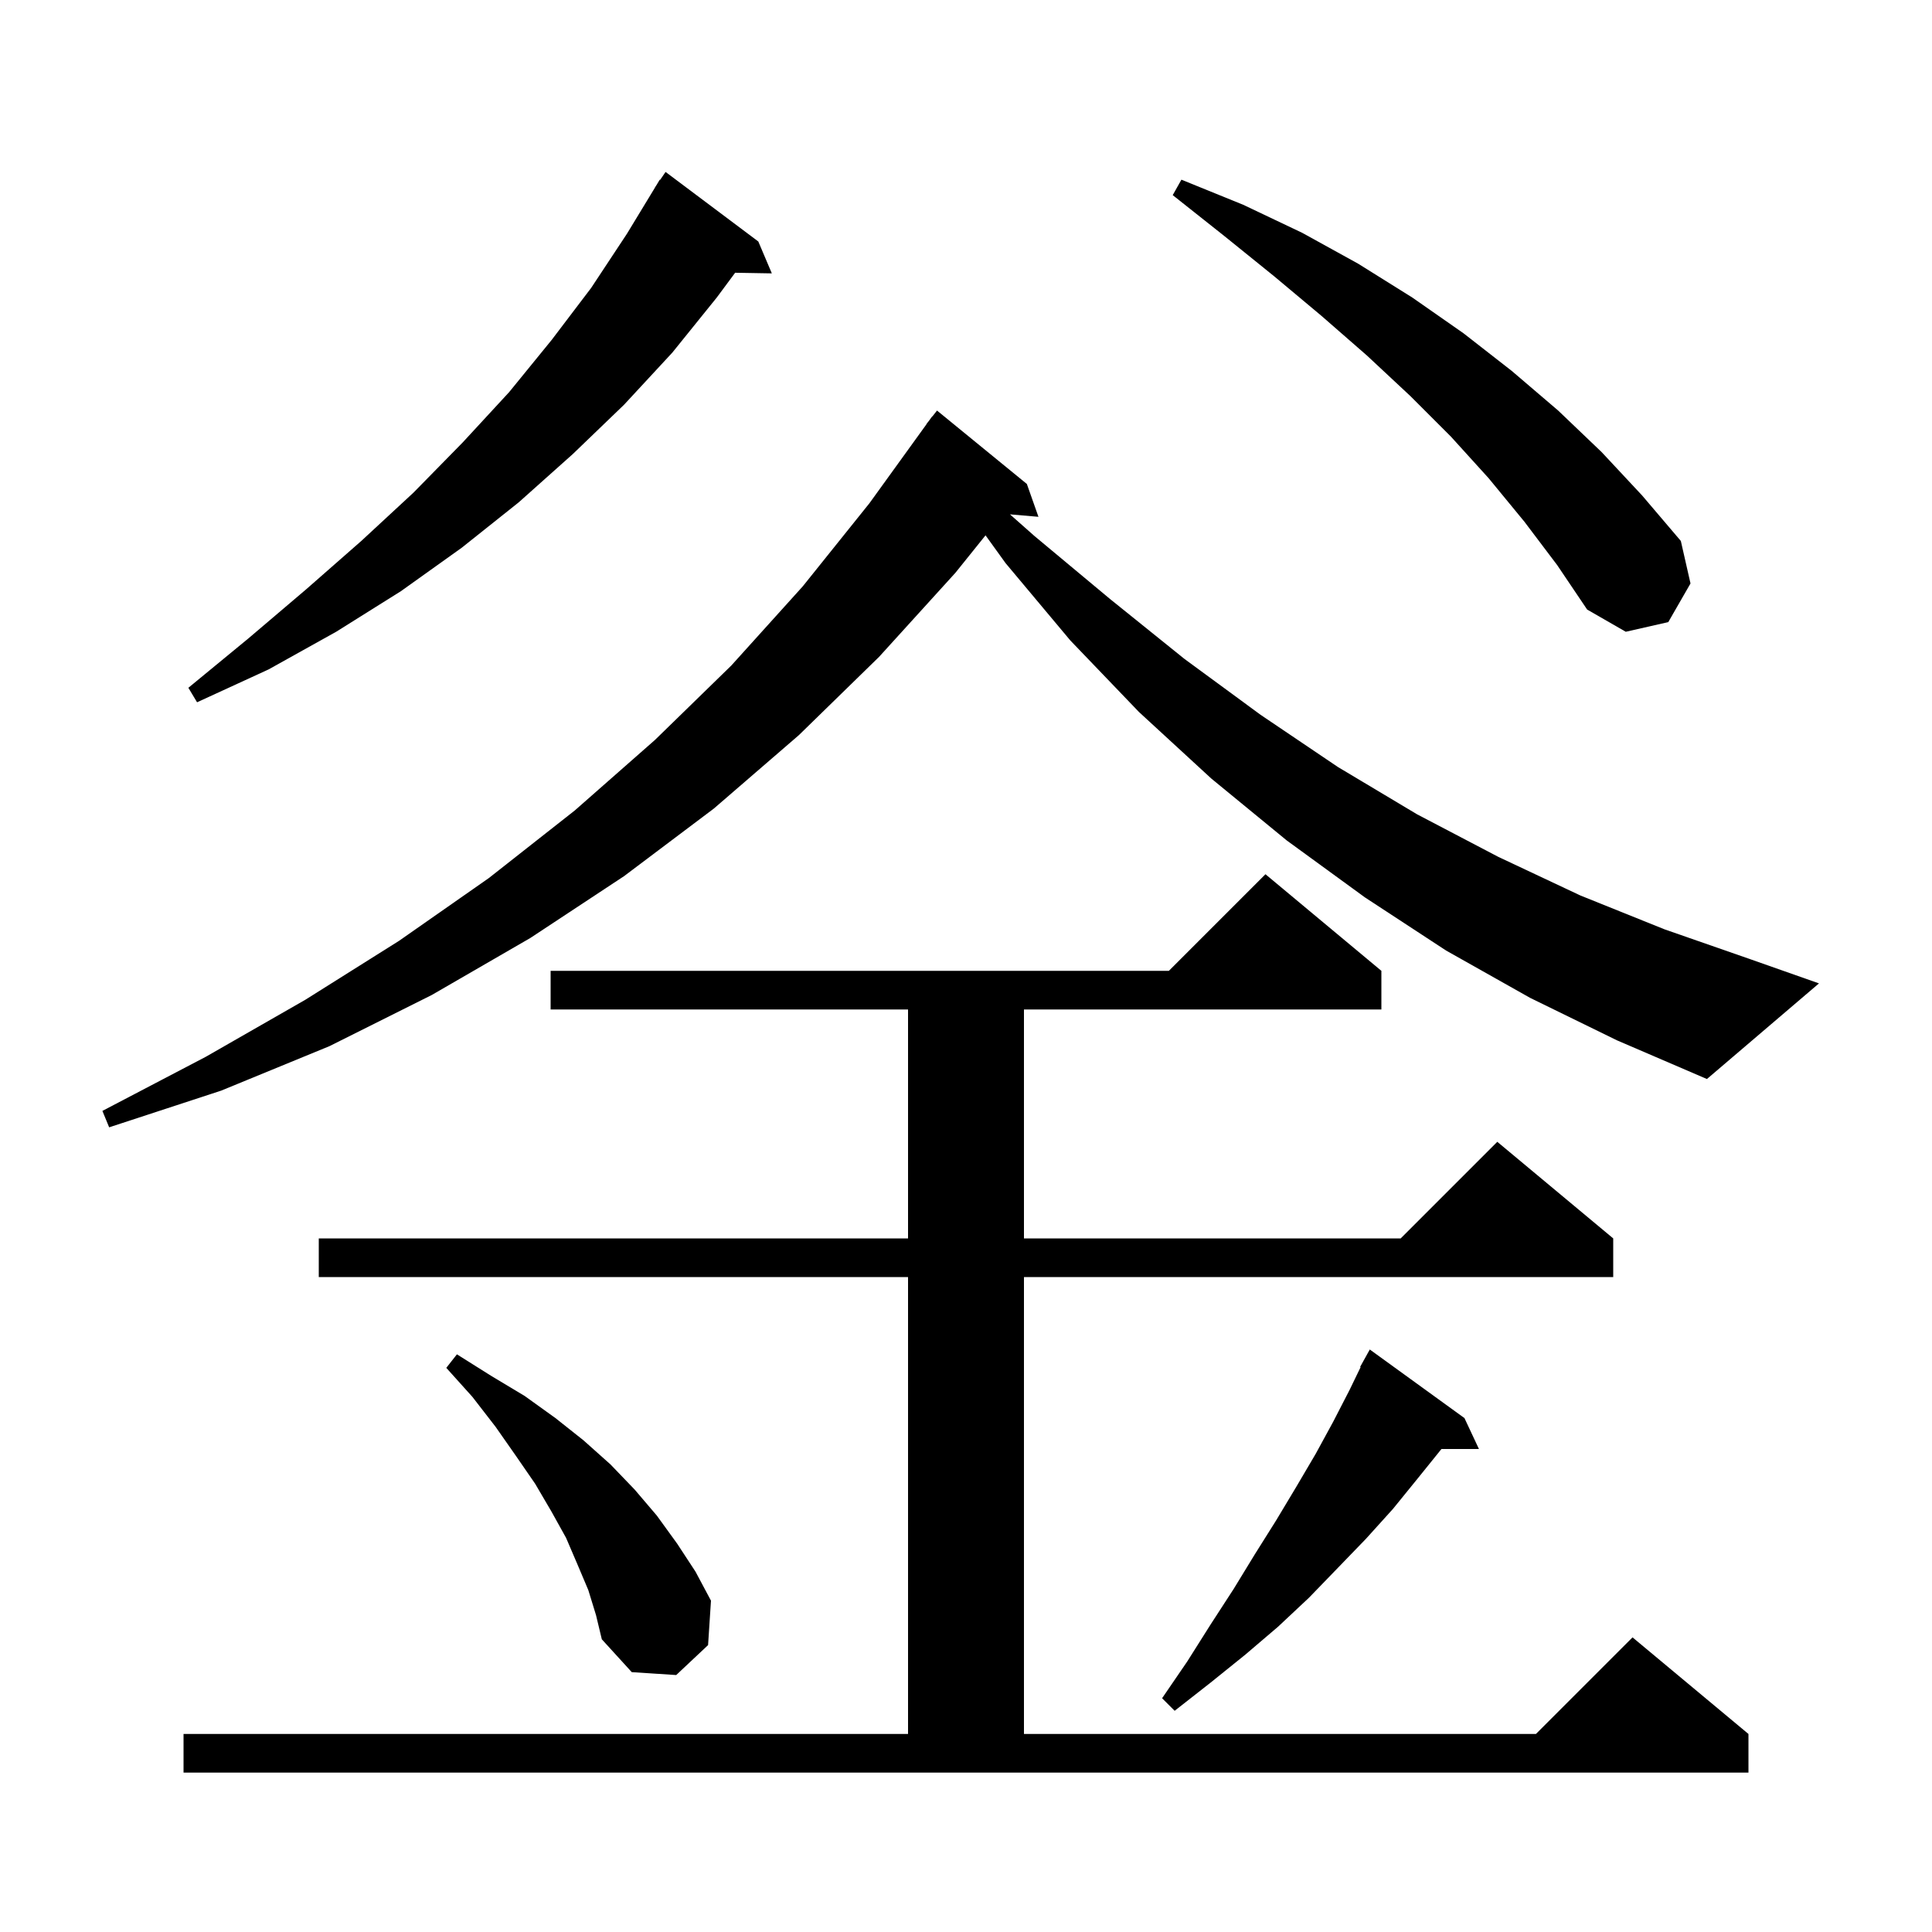 <svg xmlns="http://www.w3.org/2000/svg" xmlns:xlink="http://www.w3.org/1999/xlink" version="1.1" baseProfile="full" viewBox="0 0 200 200" width="200" height="200">
<g fill="black">
<path d="M 19.0 179.5 L 94.0 179.5 L 94.0 132.2 L 33.0 132.2 L 33.0 128.2 L 94.0 128.2 L 94.0 104.5 L 57.0 104.5 L 57.0 100.5 L 121.0 100.5 L 131.0 90.5 L 143.0 100.5 L 143.0 104.5 L 106.0 104.5 L 106.0 128.2 L 145.0 128.2 L 155.0 118.2 L 167.0 128.2 L 167.0 132.2 L 106.0 132.2 L 106.0 179.5 L 159.0 179.5 L 169.0 169.5 L 181.0 179.5 L 181.0 183.5 L 19.0 183.5 Z M 151.6 146.8 L 153.1 150.0 L 149.219 150.0 L 146.8 153.0 L 144.2 156.2 L 141.4 159.3 L 138.5 162.3 L 135.5 165.4 L 132.3 168.4 L 128.9 171.3 L 125.3 174.2 L 121.6 177.1 L 120.3 175.8 L 122.9 172.0 L 125.3 168.2 L 127.7 164.5 L 129.9 160.9 L 132.1 157.4 L 134.2 153.9 L 136.2 150.5 L 138.0 147.2 L 139.7 143.9 L 140.851 141.525 L 140.8 141.5 L 141.8 139.7 Z M 60.9 164.6 L 59.8 162.0 L 58.6 159.2 L 57.1 156.5 L 55.4 153.6 L 53.4 150.7 L 51.3 147.7 L 48.9 144.6 L 46.2 141.6 L 47.3 140.2 L 50.8 142.4 L 54.3 144.5 L 57.5 146.8 L 60.4 149.1 L 63.2 151.6 L 65.7 154.2 L 68.0 156.9 L 70.1 159.8 L 72.0 162.7 L 73.6 165.7 L 73.3 170.3 L 70.0 173.4 L 65.4 173.1 L 62.3 169.7 L 61.7 167.2 Z M 158.4 103.3 L 149.7 98.4 L 141.3 92.9 L 133.2 87.0 L 125.4 80.6 L 117.9 73.7 L 110.8 66.3 L 104.1 58.3 L 102.022 55.418 L 98.9 59.3 L 91.0 68.0 L 82.7 76.1 L 73.9 83.7 L 64.6 90.7 L 54.9 97.1 L 44.7 103.0 L 34.1 108.3 L 22.9 112.9 L 11.3 116.7 L 10.6 115.0 L 21.3 109.4 L 31.6 103.5 L 41.3 97.4 L 50.6 90.9 L 59.5 83.9 L 67.8 76.6 L 75.7 68.9 L 83.1 60.7 L 90.0 52.1 L 95.916 43.909 L 95.9 43.9 L 96.175 43.55 L 96.5 43.1 L 96.518 43.113 L 97.0 42.5 L 106.3 50.1 L 107.5 53.5 L 104.552 53.246 L 107.1 55.5 L 114.9 62.0 L 122.6 68.2 L 130.5 74.0 L 138.5 79.4 L 146.7 84.3 L 155.1 88.7 L 163.6 92.7 L 172.3 96.2 L 181.2 99.3 L 188.3 101.8 L 176.7 111.7 L 167.4 107.7 Z M 78.5 25.0 L 79.9 28.3 L 76.102 28.235 L 74.2 30.8 L 69.6 36.5 L 64.6 41.9 L 59.3 47.0 L 53.7 52.0 L 47.8 56.7 L 41.5 61.2 L 34.8 65.4 L 27.8 69.3 L 20.4 72.7 L 19.5 71.2 L 25.7 66.1 L 31.7 61.0 L 37.4 56.0 L 42.8 51.0 L 47.9 45.8 L 52.7 40.6 L 57.1 35.2 L 61.2 29.8 L 64.9 24.2 L 67.811 19.406 L 67.8 19.4 L 67.922 19.222 L 68.3 18.6 L 68.335 18.622 L 68.9 17.8 Z M 157.8 54.0 L 154.1 49.5 L 150.2 45.2 L 146.0 41.0 L 141.5 36.8 L 136.8 32.7 L 131.9 28.6 L 126.7 24.4 L 121.4 20.2 L 122.3 18.6 L 128.7 21.2 L 134.8 24.1 L 140.6 27.3 L 146.2 30.8 L 151.5 34.5 L 156.5 38.4 L 161.3 42.5 L 165.8 46.8 L 170.0 51.3 L 174.0 56.0 L 175.0 60.4 L 172.7 64.4 L 168.3 65.4 L 164.3 63.1 L 161.2 58.5 Z " />
</g>
</svg>

